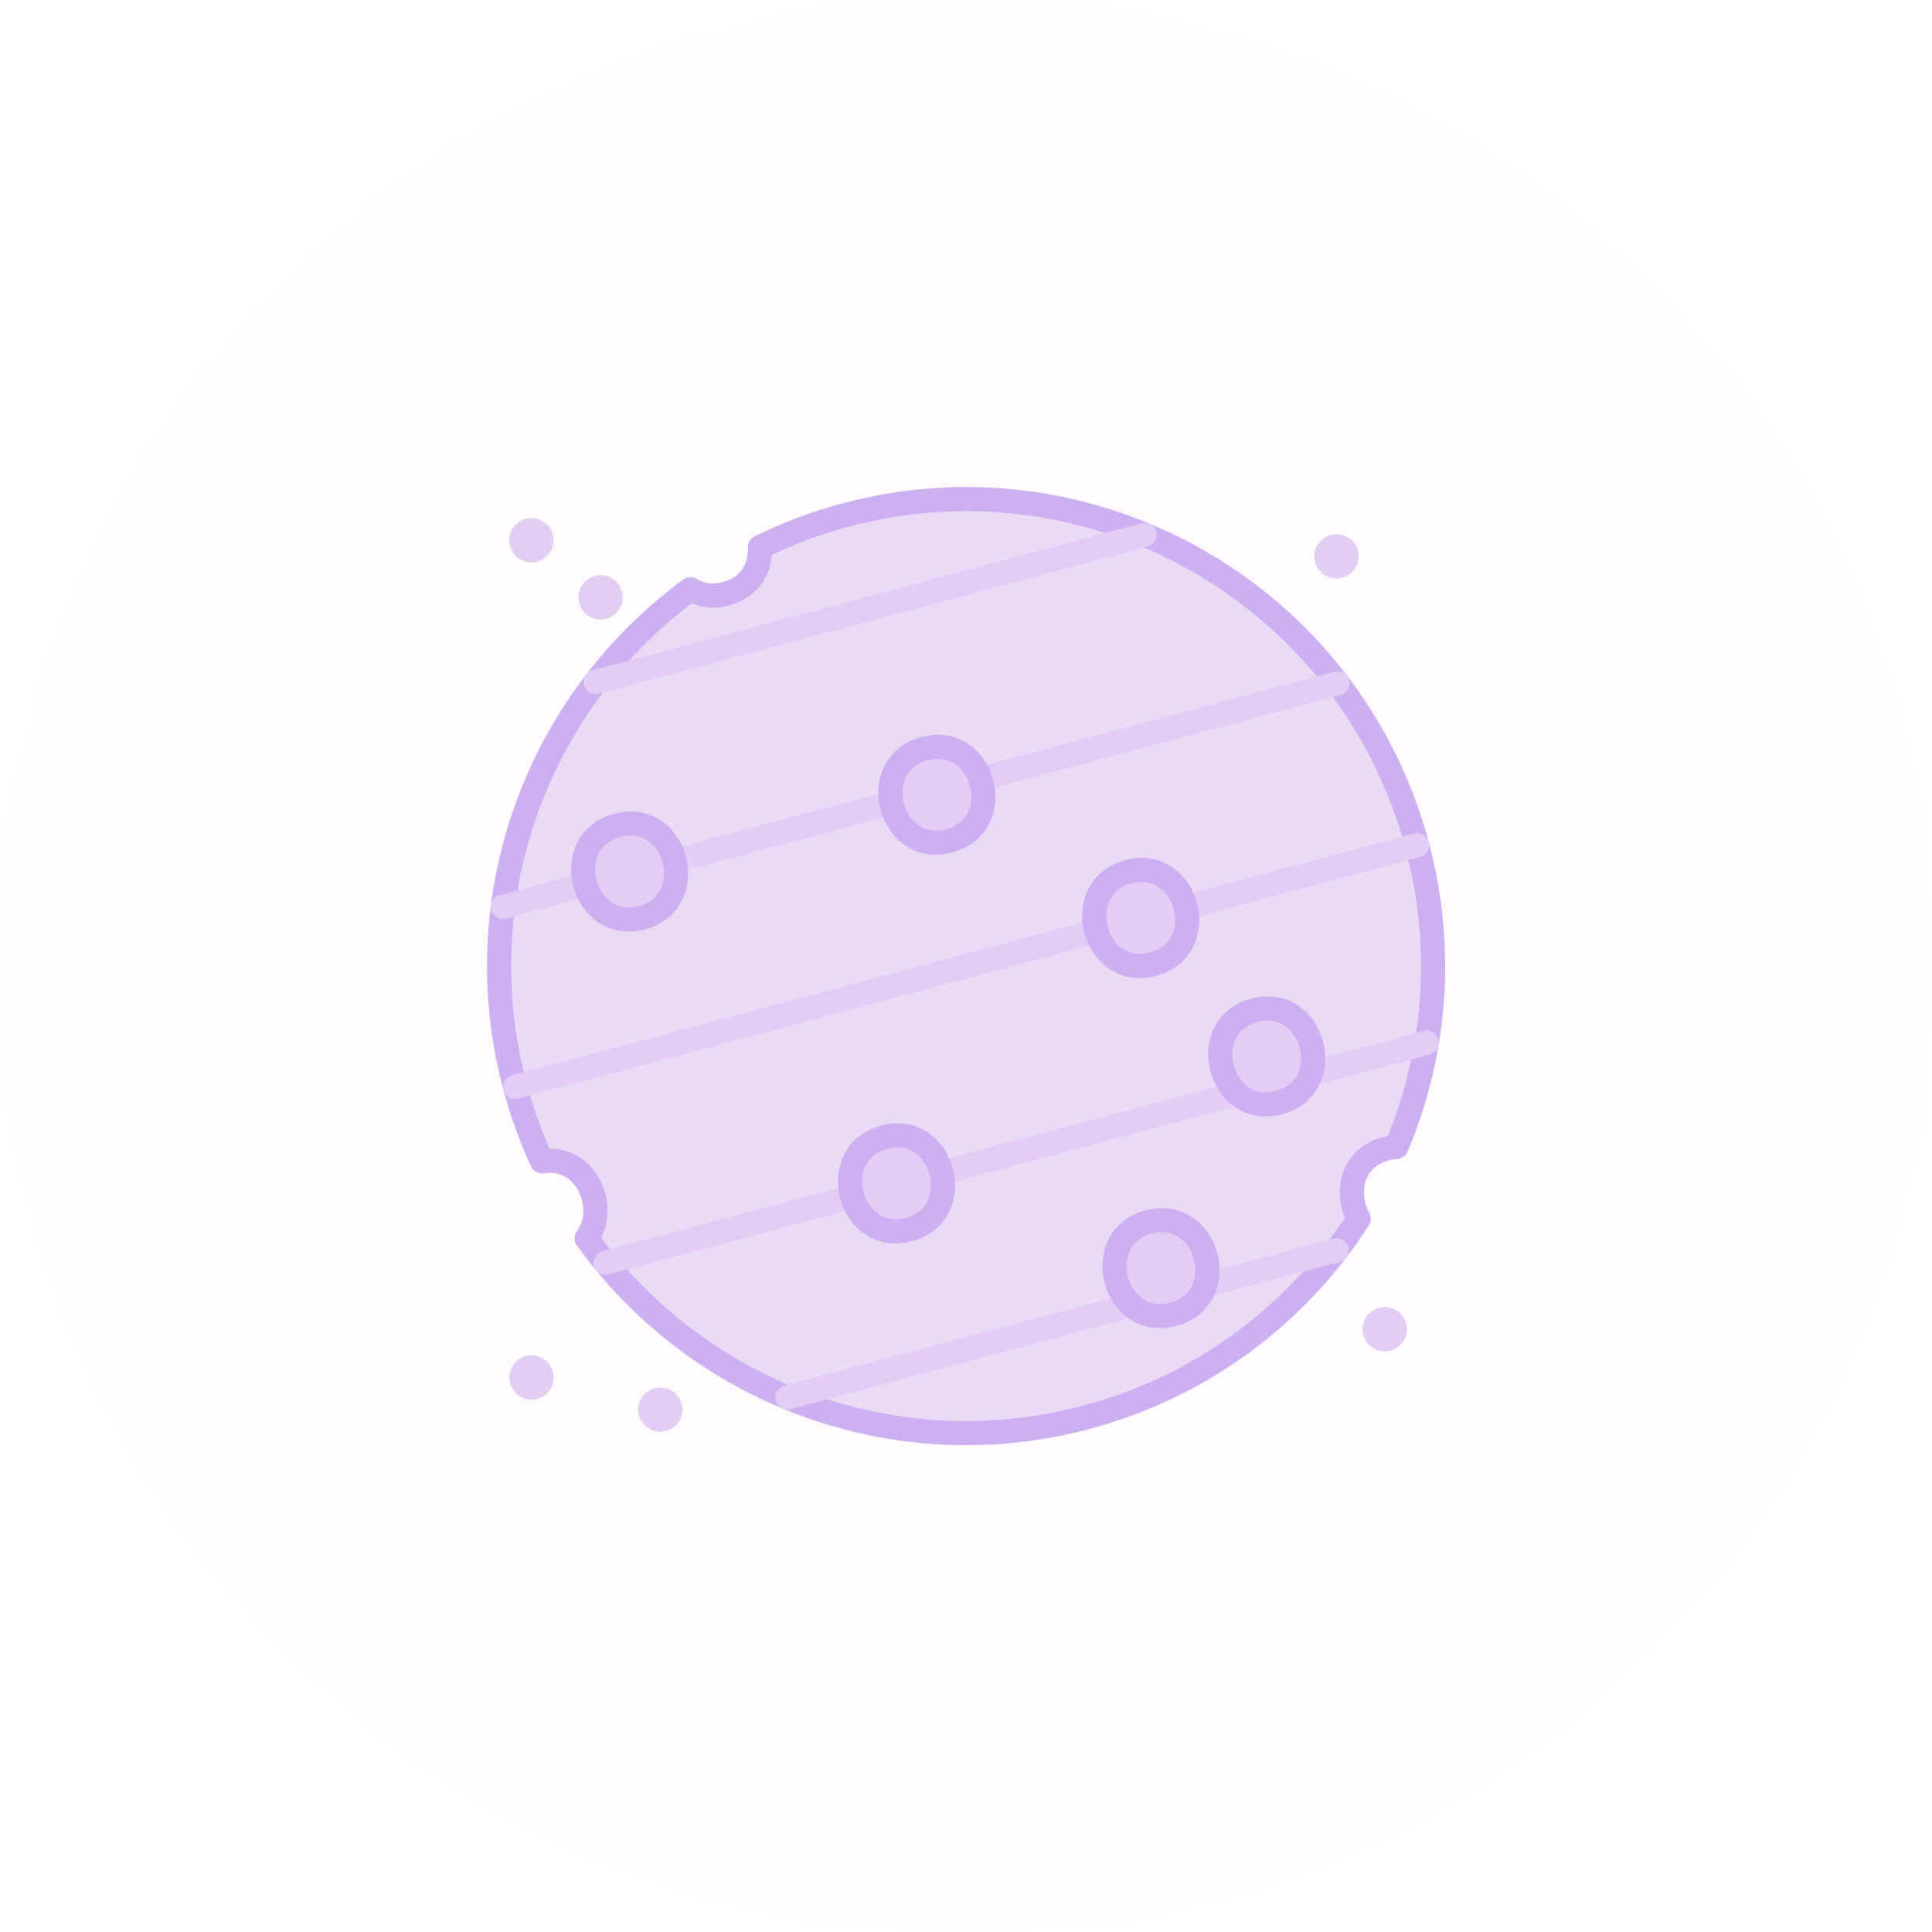 <?xml version="1.0" encoding="UTF-8" standalone="no"?>
<svg
   xmlns:dc="http://purl.org/dc/elements/1.1/"
   xmlns:cc="http://creativecommons.org/ns#"
   xmlns:rdf="http://www.w3.org/1999/02/22-rdf-syntax-ns#"
   xmlns:svg="http://www.w3.org/2000/svg"
   xmlns="http://www.w3.org/2000/svg"
   xmlns:sodipodi="http://sodipodi.sourceforge.net/DTD/sodipodi-0.dtd"
   xmlns:inkscape="http://www.inkscape.org/namespaces/inkscape"
   height="160"
   viewBox="0 0 160 160"
   width="160"
   version="1.1"
   id="svg48"
   sodipodi:docname="Pool.svg"
   onclick="window.top.location.href='/Guide/pool.htm'">
  <style type="text/css" >
      <![CDATA[

        .pool-icon-lines {  stroke: #e2cdf5;  fill:   #e2cdf5;
		   transition: all 1s ease;
        }
		
		.pool-icon-lines2 {  stroke: #cdb0f1;
		   transition: all 1s ease;
        }
		
		.pool-icon-lines3 {  stroke: #cdb0f1;
		   transition: all 1s ease;
        }
		
        #svg48:hover .pool-icon-lines  {  stroke: #f3d55b;  fill:   #f3d55b;
        }
		
		#svg48:hover .pool-icon-lines2  {  stroke: #f3d55b;
        }
		
		#svg48:hover .pool-icon-lines3 {
			stroke: #c68630;
		}
		
		.pool-icon-holes {
			fill:  #e2cdf5;
			fill-opacity: 1;
			transition: all 1s ease;
		}
		#svg48:hover .pool-icon-holes {
			fill-opacity: 0;
		}
		
		.pool-icon-solid {
			stroke: #e8dbf6;
			fill: #e8dbf6;
			transition: all 1s ease;
		}
		#svg48:hover .pool-icon-solid {
			fill:#c68630;
			stroke: #c68630;
		}
		
		.pool-icon-circle {
			fill-opacity: 0.114;
			transition: all 1s ease;
		}
		#svg48:hover .pool-icon-circle{
			fill-opacity: 0.275;
		}
		
		.pool-icon-innercircle {
			fill: #e8dbf6;
			transition: all 1s ease;
		}
		.pool-icon-innercircle2{
			fill: #e8dbf6;
			transition: all 1s ease;
		}
		#svg48:hover .pool-icon-innercircle {
			fill: #eeaf4b;
		}
		#svg48:hover .pool-icon-innercircle2 {
			fill: #dc9628;
		}
      ]]>
  </style>
  <circle
     style="opacity:1;fill:#fff3ff;fill-opacity:0.114;stroke:none;stroke-width:31.125;stroke-linecap:butt;stroke-linejoin:round;stroke-miterlimit:4;stroke-dasharray:none;stroke-dashoffset:0;stroke-opacity:1;paint-order:normal"
     id="path934"
     cx="80"
     cy="80"
     r="80" />
  <circle
     style="opacity:1;fill:#fff3ff;stroke:none;stroke-width:30.843;stroke-linecap:butt;stroke-linejoin:round;stroke-miterlimit:4;stroke-dasharray:none;stroke-dashoffset:0;stroke-opacity:1;paint-order:normal"
     class="pool-icon-circle"
	 id="path932"
     cx="80"
     cy="80"
     r="60" />
  <g
     transform="translate(41.333,41.333)"
     id="g46"
     style="fill:none;fill-rule:evenodd">
	<path
       d="m 21.602,3.982 c 0.08,1.645 -0.748,3.304 -2.808,3.856 -1.163,0.311 -2.156,0.113 -2.944,-0.372 C 3.345,16.616 -2.926,32.816 1.326,48.684 c 0.576,2.152 1.333,4.207 2.232,6.167 3.684,-0.601 5.557,3.888 3.692,6.36 9.111,12.701 25.441,19.1 41.432,14.815 9.664,-2.589 17.487,-8.619 22.504,-16.417 -1.124,-2.041 -0.665,-5.032 2.253,-5.813 0.303,-0.081 0.595,-0.128 0.876,-0.144 3.215,-7.637 4.02,-16.359 1.708,-24.983 -5.527,-20.627 -26.729,-32.868 -47.356,-27.341 -2.484,0.665 -4.841,1.564 -7.065,2.655 z"
       id="path2"
	   class="pool-icon-solid" />
	<path d="m 59.972,36.666 c 0,15.096 -12.237,27.333 -27.333,27.333 -15.096,0 -27.333,-12.237 -27.333,-27.333 0,-15.096 12.237,-27.333 27.333,-27.333 15.096,0 27.333,12.237 27.333,27.333" 
		id="path3"
		class="pool-icon-innercircle2" />
	<path d="m 42.639,35.332 c 0,8.468 -6.865,15.333 -15.333,15.333 -8.468,0 -15.333,-6.865 -15.333,-15.333 0,-8.468 6.865,-15.333 15.333,-15.333 8.468,0 15.333,6.865 15.333,15.333" 
	   id="path3-5" 
	   class="pool-icon-innercircle" />
    <path
       d="m 28.668,1.327 c -2.484,0.665 -4.841,1.564 -7.065,2.655 0.08,1.645 -0.748,3.304 -2.808,3.856 -1.163,0.311 -2.156,0.113 -2.944,-0.372 C 3.345,16.616 -2.926,32.816 1.326,48.684 c 0.576,2.152 1.333,4.207 2.232,6.167 3.684,-0.601 5.557,3.888 3.692,6.36 9.111,12.701 25.441,19.1 41.432,14.815 9.664,-2.589 17.487,-8.619 22.504,-16.417 -1.124,-2.041 -0.665,-5.032 2.253,-5.813 0.303,-0.081 0.595,-0.128 0.876,-0.144 3.215,-7.637 4.02,-16.359 1.708,-24.983 C 70.497,8.042 49.294,-4.2 28.668,1.327 Z"
       id="path4"
	   class="pool-icon-lines3"
       style="stroke-width:2;stroke-linecap:round;stroke-linejoin:round" />
    <g
       id="g18"
       style="fill:#e2cdf5"
	   class="pool-icon-lines">
      <path
         d="m 3.969,3.064 c 0.191,0.711 -0.232,1.443 -0.943,1.633 -0.711,0.191 -1.443,-0.232 -1.633,-0.944 -0.191,-0.711 0.232,-1.441 0.943,-1.632 0.712,-0.191 1.443,0.231 1.633,0.943"
         id="path6" />
      <path
         d="m 14.636,75.063 c 0.191,0.712 -0.231,1.443 -0.943,1.633 -0.711,0.191 -1.441,-0.232 -1.632,-0.943 -0.191,-0.711 0.231,-1.443 0.943,-1.633 0.711,-0.191 1.443,0.232 1.632,0.943"
         id="path8" />
      <path
         d="m 74.636,68.398 c 0.191,0.711 -0.231,1.441 -0.943,1.632 -0.711,0.191 -1.443,-0.231 -1.633,-0.943 -0.189,-0.711 0.232,-1.443 0.944,-1.633 0.711,-0.189 1.441,0.232 1.632,0.944"
         id="path10" />
      <path
         d="m 3.969,72.398 c 0.191,0.711 -0.231,1.441 -0.943,1.632 -0.711,0.191 -1.443,-0.231 -1.633,-0.943 -0.189,-0.711 0.232,-1.443 0.944,-1.633 0.711,-0.189 1.441,0.232 1.632,0.944"
         id="path12" />
      <path
         d="m 9.694,7.792 c 0.191,0.711 -0.232,1.441 -0.943,1.632 -0.712,0.191 -1.443,-0.231 -1.633,-0.943 -0.191,-0.711 0.232,-1.443 0.943,-1.633 0.712,-0.191 1.443,0.232 1.633,0.944"
         id="path14" />
      <path
         d="m 70.636,4.398 c 0.191,0.711 -0.232,1.443 -0.943,1.633 -0.711,0.191 -1.443,-0.232 -1.633,-0.944 -0.191,-0.711 0.232,-1.441 0.943,-1.632 0.712,-0.191 1.443,0.231 1.633,0.943"
         id="path16" />
    </g>
    <path
       d="m 67.817,47.432 c 3,-0.804 5.999,-1.608 8.999,-2.411 m -39.593,10.608 c 7.799,-2.089 15.597,-4.179 23.396,-6.268 m -51.801,13.88 c 6.599,-1.768 13.196,-3.536 19.795,-5.304 m 20.512,-22.061 c -15.932,4.269 -31.865,8.539 -47.797,12.808 m 74.697,-20.016 c -6.189,1.66 -12.38,3.317 -18.571,4.976 m -5.5,33.223 c -9.36,2.508 -18.719,5.016 -28.079,7.524 m 45.476,-12.185 c -3.452,0.925 -6.904,1.849 -10.355,2.775 m -5.52,-62.019 -45.476,12.185 m 32.468,7.865 c 9.657,-2.588 19.315,-5.176 28.972,-7.763 m -54.177,14.516 c 5.568,-1.492 11.135,-2.984 16.703,-4.475 M 0.318,33.77 C 2.37,33.22 4.421,32.671 6.472,32.122"
       id="path20"
       style="stroke-width:2;stroke-linecap:round;stroke-linejoin:round"
	   class="pool-icon-lines" />
    <path
       d="m 9.786,27.024 c 4.927,-1.321 6.973,6.32 2.047,7.64 -4.927,1.32 -6.975,-6.32 -2.047,-7.64 z"
       id="path22"
	   class="pool-icon-holes" />
    <path
       d="m 11.833,34.664 c -4.927,1.32 -6.975,-6.32 -2.047,-7.64 4.927,-1.321 6.973,6.32 2.047,7.64 z"
       id="path24"
	   class="pool-icon-lines2"
       style="stroke-width:2;stroke-linecap:round;stroke-linejoin:round" />
    <path
       d="m 33.937,60.49 c -4.927,1.32 -6.975,-6.32 -2.047,-7.64 4.927,-1.32 6.973,6.32 2.047,7.64 z"
       id="path26"
	   class="pool-icon-holes" />
    <path
       d="m 33.937,60.49 c -4.927,1.32 -6.975,-6.32 -2.047,-7.64 4.927,-1.32 6.973,6.32 2.047,7.64 z"
       id="path28"
	   class="pool-icon-lines2"
       style="stroke-width:2;stroke-linecap:round;stroke-linejoin:round" />
    <path
       d="m 37.277,28.307 c -4.927,1.32 -6.975,-6.32 -2.048,-7.64 4.928,-1.32 6.975,6.319 2.048,7.64 z"
       id="path30"
	   class="pool-icon-holes" />
    <path
       d="m 37.277,28.307 c -4.927,1.32 -6.975,-6.32 -2.048,-7.64 4.928,-1.32 6.975,6.319 2.048,7.64 z"
       id="path32"
	   class="pool-icon-lines2"
       style="stroke-width:2;stroke-linecap:round;stroke-linejoin:round" />
    <path
       d="m 53.785,59.866 c 4.927,-1.32 6.975,6.32 2.048,7.641 -4.927,1.32 -6.975,-6.32 -2.048,-7.641 z"
       id="path34"
	   class="pool-icon-holes" />
    <path
       d="m 55.833,67.507 c -4.927,1.32 -6.975,-6.32 -2.048,-7.641 4.927,-1.32 6.975,6.32 2.048,7.641 z"
       id="path36"
	   class="pool-icon-lines2"
       style="stroke-width:2;stroke-linecap:round;stroke-linejoin:round" />
    <path
       d="m 54.158,38.507 c -4.927,1.32 -6.973,-6.32 -2.047,-7.64 4.927,-1.32 6.975,6.32 2.047,7.64 z"
       id="path38"
	   class="pool-icon-holes" />
    <path
       d="m 54.158,38.507 c -4.927,1.32 -6.973,-6.32 -2.047,-7.64 4.927,-1.32 6.975,6.32 2.047,7.64 z"
       id="path40"
	   class="pool-icon-lines2"
       style="stroke-width:2;stroke-linecap:round;stroke-linejoin:round" />
    <path
       d="m 64.593,49.975 c -4.927,1.32 -6.973,-6.32 -2.047,-7.64 4.927,-1.32 6.975,6.32 2.047,7.64 z"
       id="path42"
	   class="pool-icon-holes" />
    <path
       d="m 64.593,49.975 c -4.927,1.32 -6.973,-6.32 -2.047,-7.64 4.927,-1.32 6.975,6.32 2.047,7.64 z"
       id="path44"
	   class="pool-icon-lines2"
       style="stroke-width:2;stroke-linecap:round;stroke-linejoin:round" />
  </g>
</svg>
